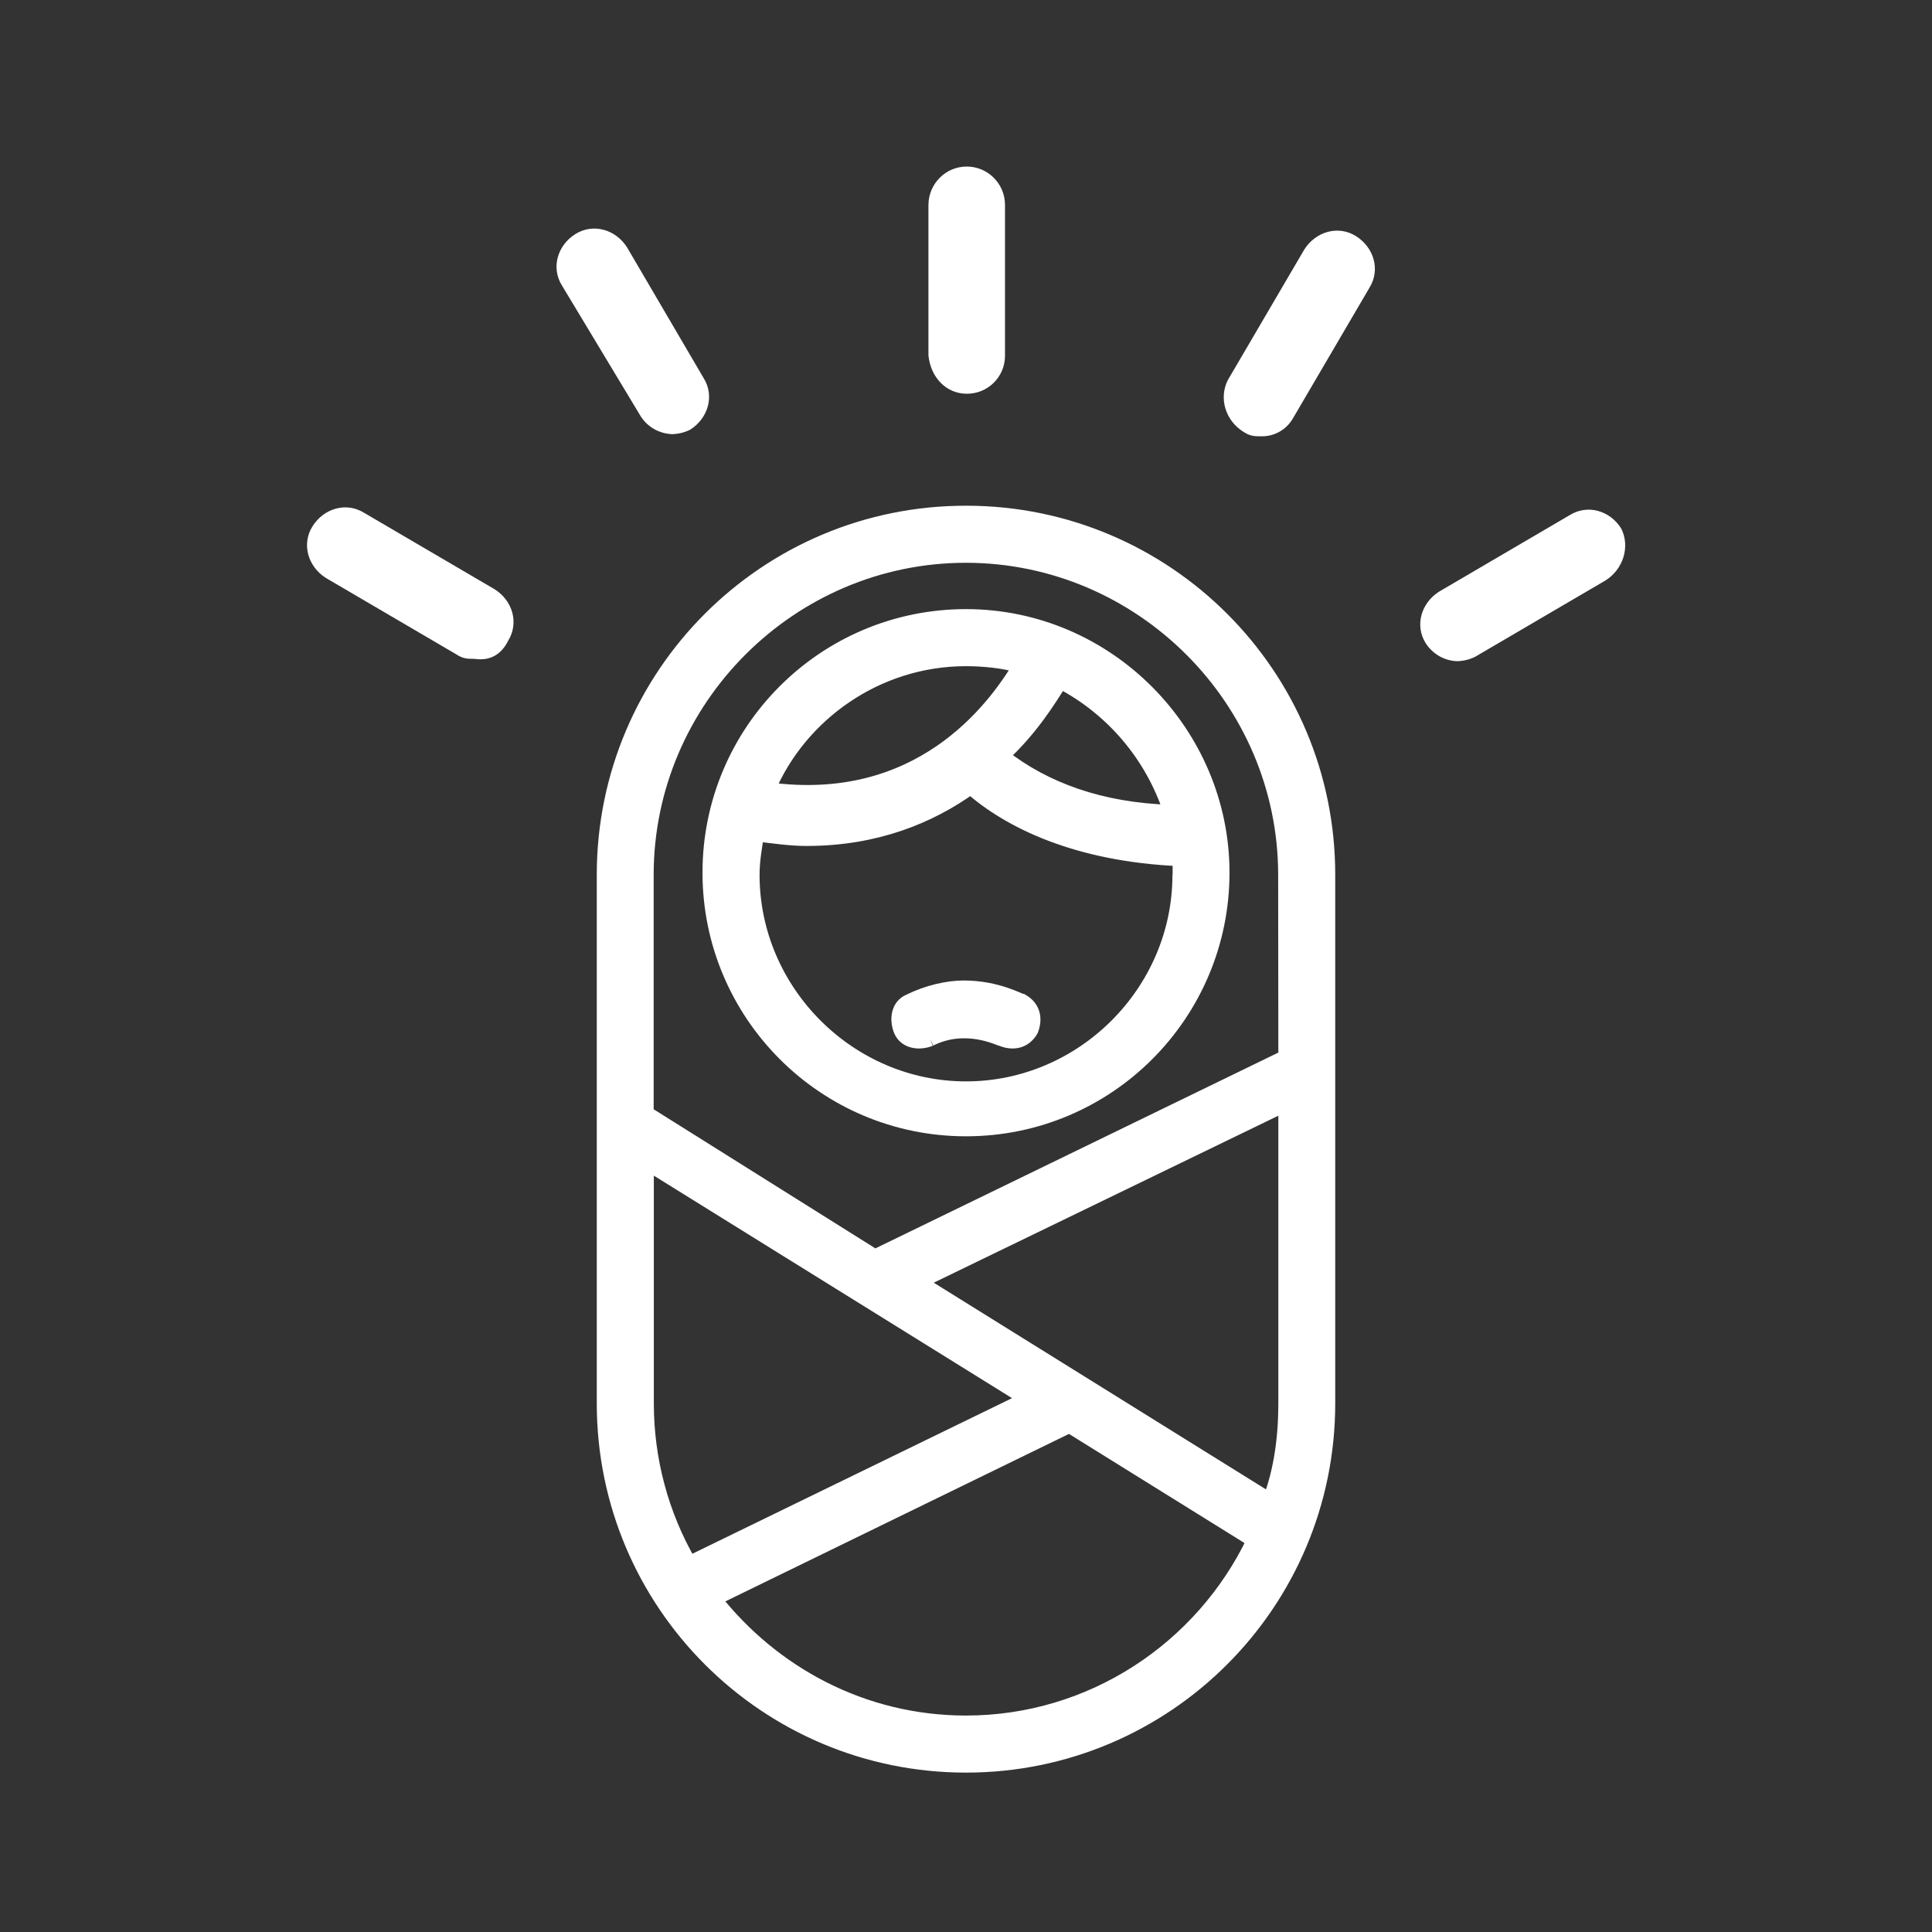 <?xml version="1.0" encoding="utf-8"?>
<!-- Generator: Adobe Illustrator 24.1.0, SVG Export Plug-In . SVG Version: 6.00 Build 0)  -->
<svg version="1.1" id="Capa_1" xmlns="http://www.w3.org/2000/svg" xmlns:xlink="http://www.w3.org/1999/xlink" x="0px" y="0px"
	 viewBox="0 0 1080 1080" style="enable-background:new 0 0 1080 1080;" xml:space="preserve">
<rect x="0" y="0" width="1080" height="1080" fill="#333333" stroke="none"/>
<style type="text/css">
	.st0{fill:#FFFFFF;}
	.st1{fill:#FFFFFF;stroke:#FFFFFF;stroke-width:8;stroke-miterlimit:10;}
</style>
<path class="st0" d="M358.1,232.6c3.8,6.1,10.4,9.8,17.6,10.1c3.5-0.1,6.9-0.9,10.1-2.5c10-6.3,13.8-18.9,7.5-28.9l-42.7-72.9
	c-6.3-10.1-18.9-13.8-28.9-7.6c-10.1,6.3-13.8,18.9-7.5,28.9L358.1,232.6z M284,358.3c6.3-10.1,2.5-22.6-7.5-28.9l-72.9-42.7
	c-10.1-6.3-22.6-2.5-28.9,7.5s-2.5,22.6,7.5,28.9l72.9,42.7c3.8,2.5,6.3,2.5,10.1,2.5C273.9,369.6,280.2,365.9,284,358.3z
	 M695.1,241.4c3.8,2.5,6.3,2.5,10.1,2.5c7.3,0.1,14-3.8,17.6-10.1l42.7-72.9c6.3-10.1,2.5-22.6-7.5-28.9c-10-6.3-22.6-2.5-28.9,7.5
	l-42.7,72.9C681.2,222.6,685,235.1,695.1,241.4z M540.4,220.1c11.7,0.1,21.3-9.3,21.4-21c0-0.1,0-0.2,0-0.4v-84.2
	c0-11.8-9.6-21.4-21.4-21.4c-11.8,0-21.3,9.6-21.4,21.4v84.2C520.3,211.2,529.1,220.1,540.4,220.1z M906.3,295.5
	c-6.3-10.1-18.8-13.8-28.9-7.5l-72.9,42.7c-10,6.3-13.8,18.9-7.5,28.9c3.9,6,10.4,9.8,17.6,10c3.5-0.1,6.9-0.9,10.1-2.5l72.9-42.7
	C907.5,318.1,911.3,305.5,906.3,295.5z"/>
<path class="st1" d="M519.9,580.9c20.1-10.1,39,0,40.2,0c6.3,2.5,12.6,1.3,16.3-5c2.5-6.3,1.3-12.6-5-16.3c-1.3,0-13.8-7.5-32.7-7.5
	c-8.8,0-20.1,2.5-30.2,7.5c-6.3,2.5-7.5,10-5,16.3S513.7,583.4,519.9,580.9 M718.6,590.9L491,701.5c-0.7,0-1.2,0.5-1.3,1.2
	c0,0,0,0,0,0.1l-128.3-80.5V489.1c0-98.1,80.5-178.5,178.5-178.5S718.5,391,718.5,489.1L718.6,590.9L718.6,590.9z M718.6,784.5
	c0,18.9-2.5,37.7-8.8,54.1l-196.1-122l204.9-99.3V784.5L718.6,784.5z M540,963c-57.8,0-108.1-27.7-140.8-69.2L597.8,797l103.1,64.1
	C672,921.5,610.4,963,540,963 M385.4,873.8c-15.7-27.1-23.9-57.9-23.9-89.3V650l212.5,132L385.4,873.8z M540,286.7
	c-111.7-0.1-202.3,90.4-202.4,202.1c0,0.1,0,0.2,0,0.3v295.4c0,111.8,90.6,202.4,202.4,202.4s202.4-90.6,202.4-202.4V489.1
	c0.1-111.7-90.4-202.3-202.1-202.4C540.2,286.7,540.1,286.7,540,286.7 M560.1,422.5c16.4-15.1,26.4-31.5,32.7-41.5
	c29.3,15.3,51.4,41.5,61.6,72.9C615.4,452.7,584,441.3,560.1,422.5 M659.4,489.1c0,65.4-54.1,119.4-119.4,119.4
	s-119.4-54.1-119.4-119.5c0-7.5,1.3-15.1,2.5-22.6c10.1,1.2,18.9,2.5,27.7,2.5c39,0,69.1-12.6,91.8-28.9
	c21.4,18.9,59.1,37.7,116.9,40.2V489.1 M540,368.4c10.1,0,21.4,1.2,30.2,3.8c-15.1,25.1-56.6,80.5-140.8,69.1
	C447,399.8,489.7,368.4,540,368.4 M540,344.5c-79.2,0-143.3,64.2-143.3,143.3S460.8,631.2,540,631.2S683.3,567,683.3,487.8v0
	C683.3,409.9,619.2,344.5,540,344.5"/>
</svg>
